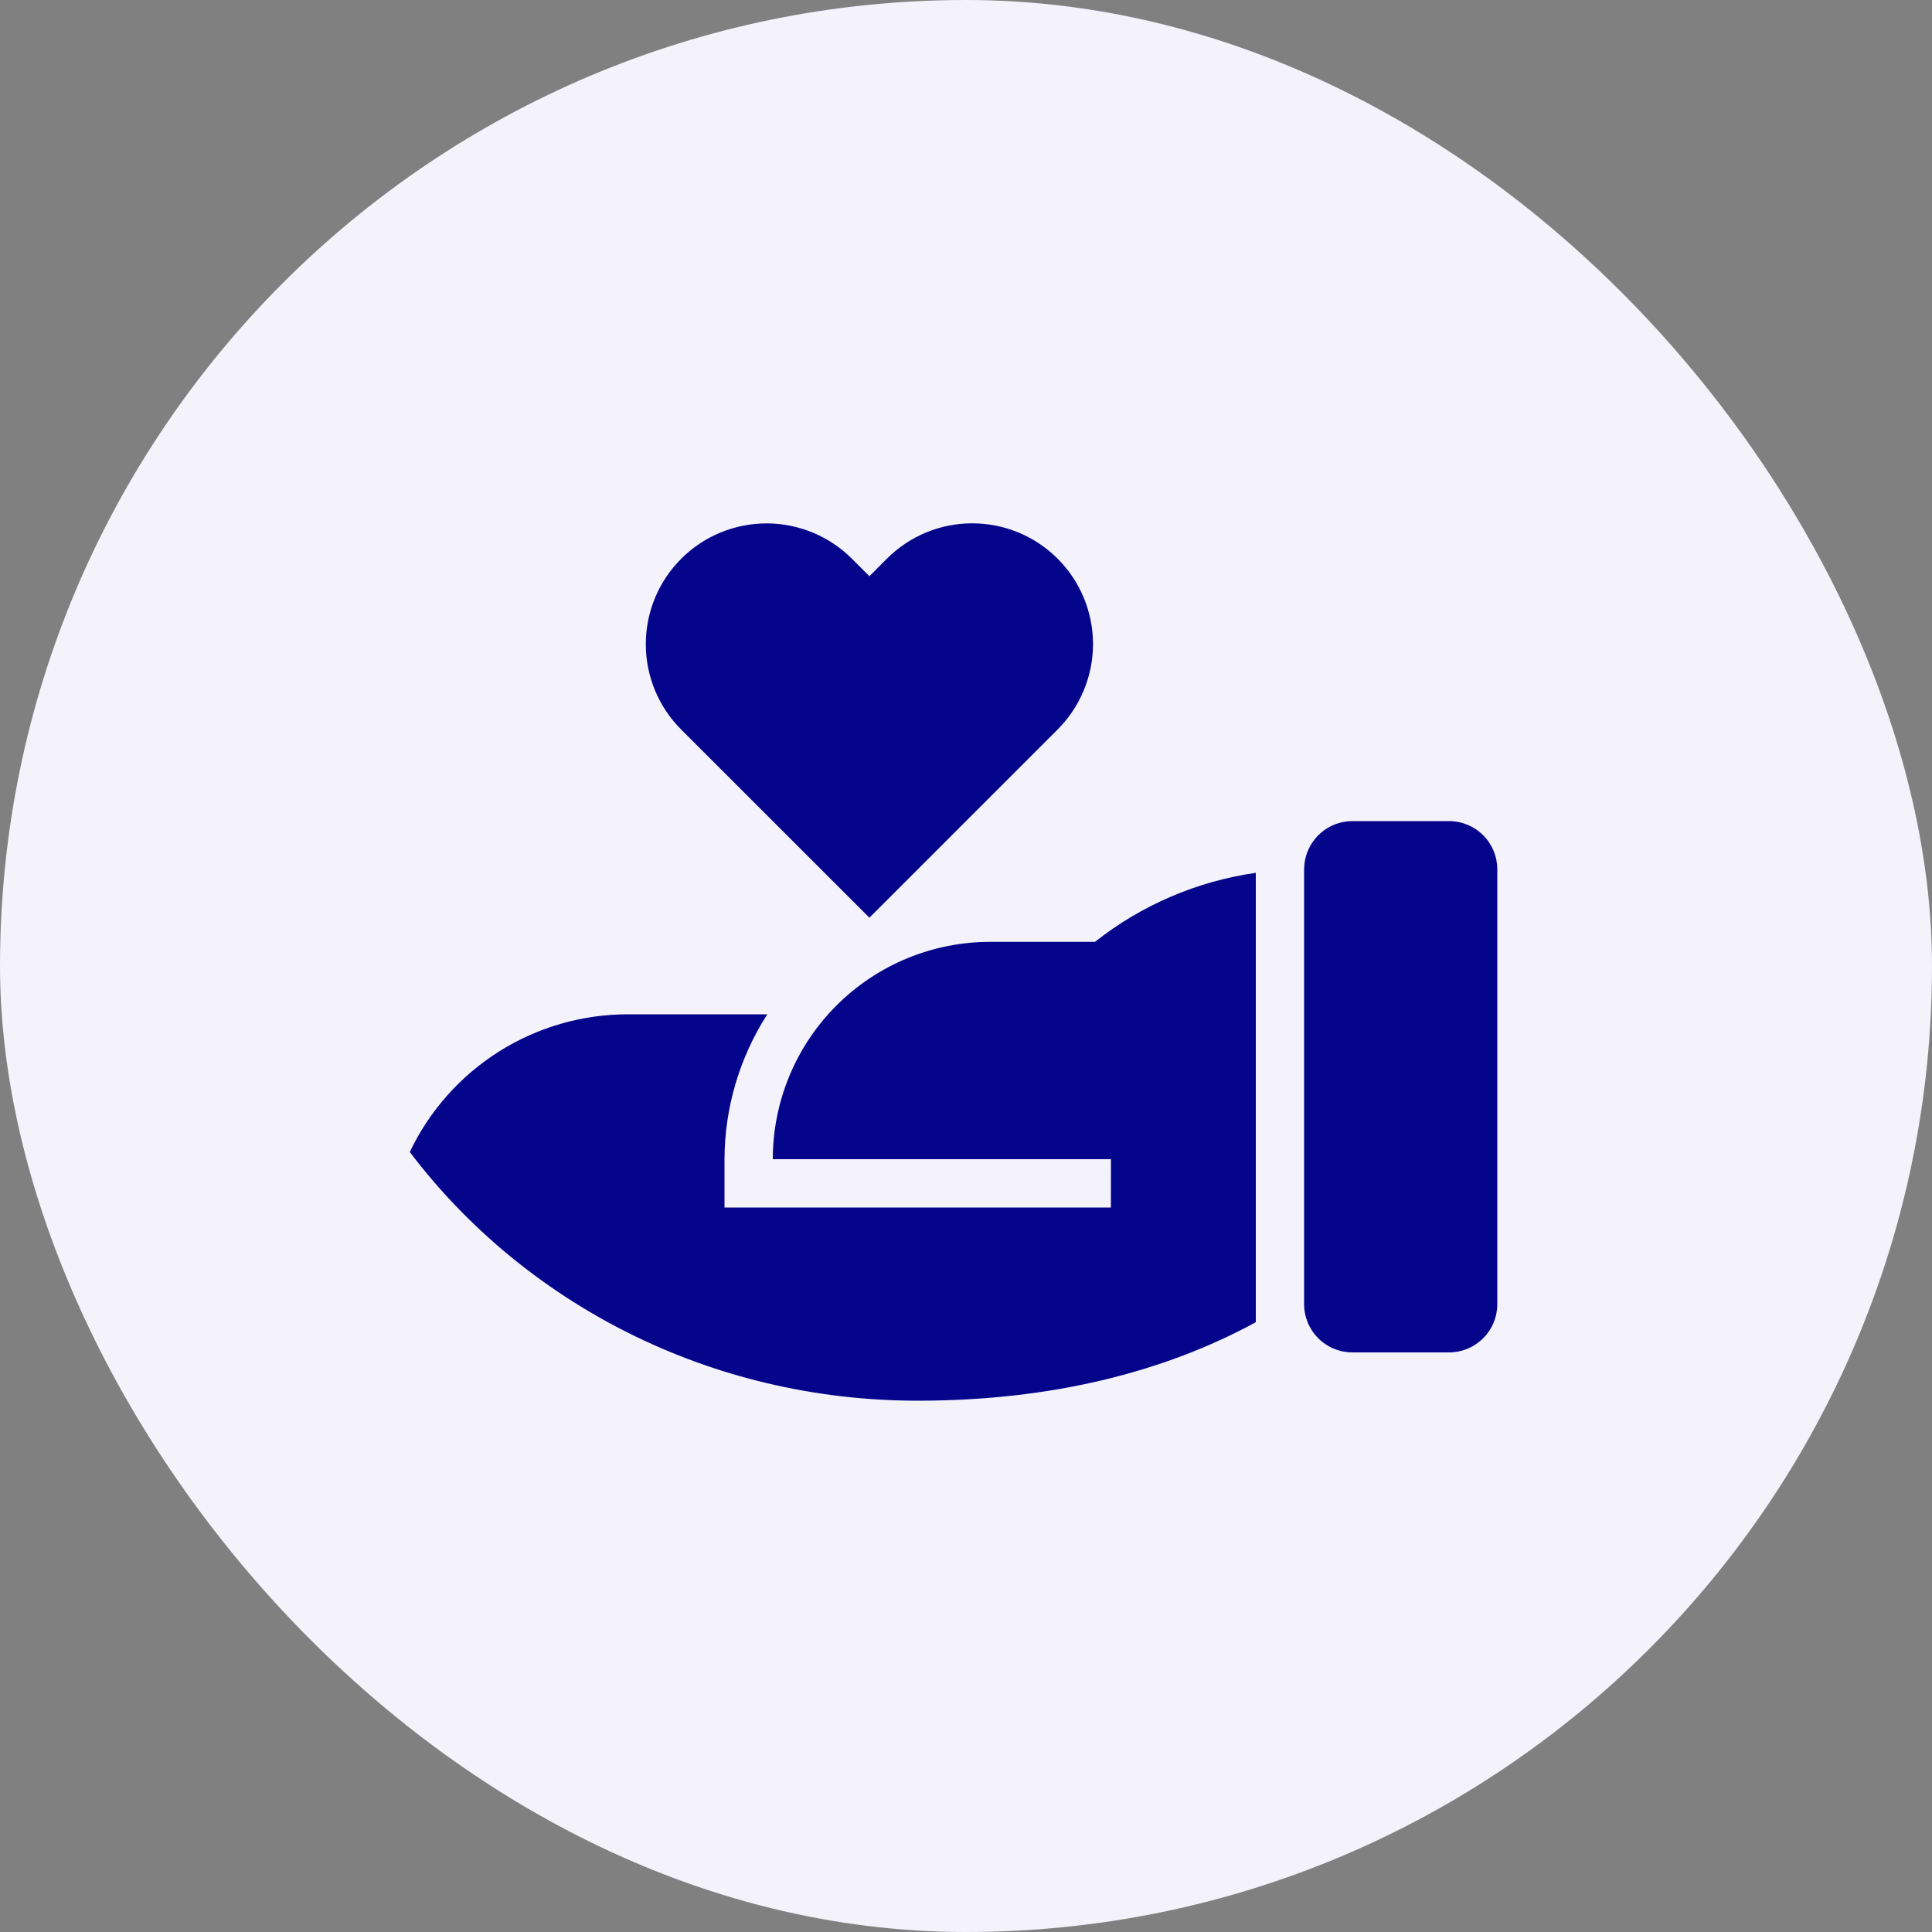 <svg width="40" height="40" viewBox="0 0 40 40" fill="none" xmlns="http://www.w3.org/2000/svg">
<rect x="0" y="0" width="40" height="40" fill="#808080" stroke="none"/>
<rect width="40" height="40" rx="20" fill="#F4F2FA"/>
<g clip-path="url(#clip0_5281_28724)">
<path d="M22.67 19.5H20.5C19.306 19.5 18.162 19.974 17.318 20.818C16.474 21.662 16 22.806 16 24H23.001L23 25H15V24C15.003 22.936 15.311 21.895 15.886 21H13C12.055 21 11.129 21.267 10.329 21.772C9.53 22.277 8.89 22.997 8.484 23.851C10.849 26.972 14.678 29 19 29C21.761 29 24.1 28.41 26 27.375V18.071C24.783 18.245 23.634 18.738 22.67 19.5ZM28 17C27.755 17 27.519 17.09 27.336 17.253C27.153 17.416 27.036 17.64 27.007 17.883L27 18V27C27 27.265 27.105 27.52 27.293 27.707C27.48 27.895 27.735 28 28 28H30C30.265 28 30.52 27.895 30.707 27.707C30.895 27.52 31 27.265 31 27V18C31 17.735 30.895 17.48 30.707 17.293C30.52 17.105 30.265 17 30 17H28ZM18.354 11.575L18 11.93L17.646 11.576C17.414 11.342 17.139 11.156 16.835 11.03C16.531 10.903 16.205 10.837 15.876 10.836C15.547 10.836 15.22 10.9 14.916 11.026C14.612 11.151 14.335 11.336 14.103 11.569C13.87 11.802 13.685 12.078 13.56 12.382C13.434 12.687 13.37 13.013 13.371 13.342C13.371 13.671 13.437 13.997 13.564 14.301C13.691 14.605 13.877 14.88 14.111 15.112L18 19L21.89 15.11C22.124 14.878 22.309 14.602 22.436 14.299C22.563 13.995 22.629 13.669 22.63 13.34C22.63 13.011 22.566 12.684 22.44 12.38C22.315 12.076 22.13 11.8 21.897 11.567C21.664 11.334 21.388 11.149 21.084 11.024C20.779 10.898 20.453 10.834 20.124 10.835C19.795 10.835 19.469 10.901 19.165 11.028C18.861 11.155 18.586 11.341 18.354 11.575Z" fill="#05058C"/>
</g>
<defs>
<clipPath id="clip0_5281_28724">
<rect width="24" height="24" fill="white" transform="matrix(-1 0 0 1 32 8)"/>
</clipPath>
</defs>
</svg>

